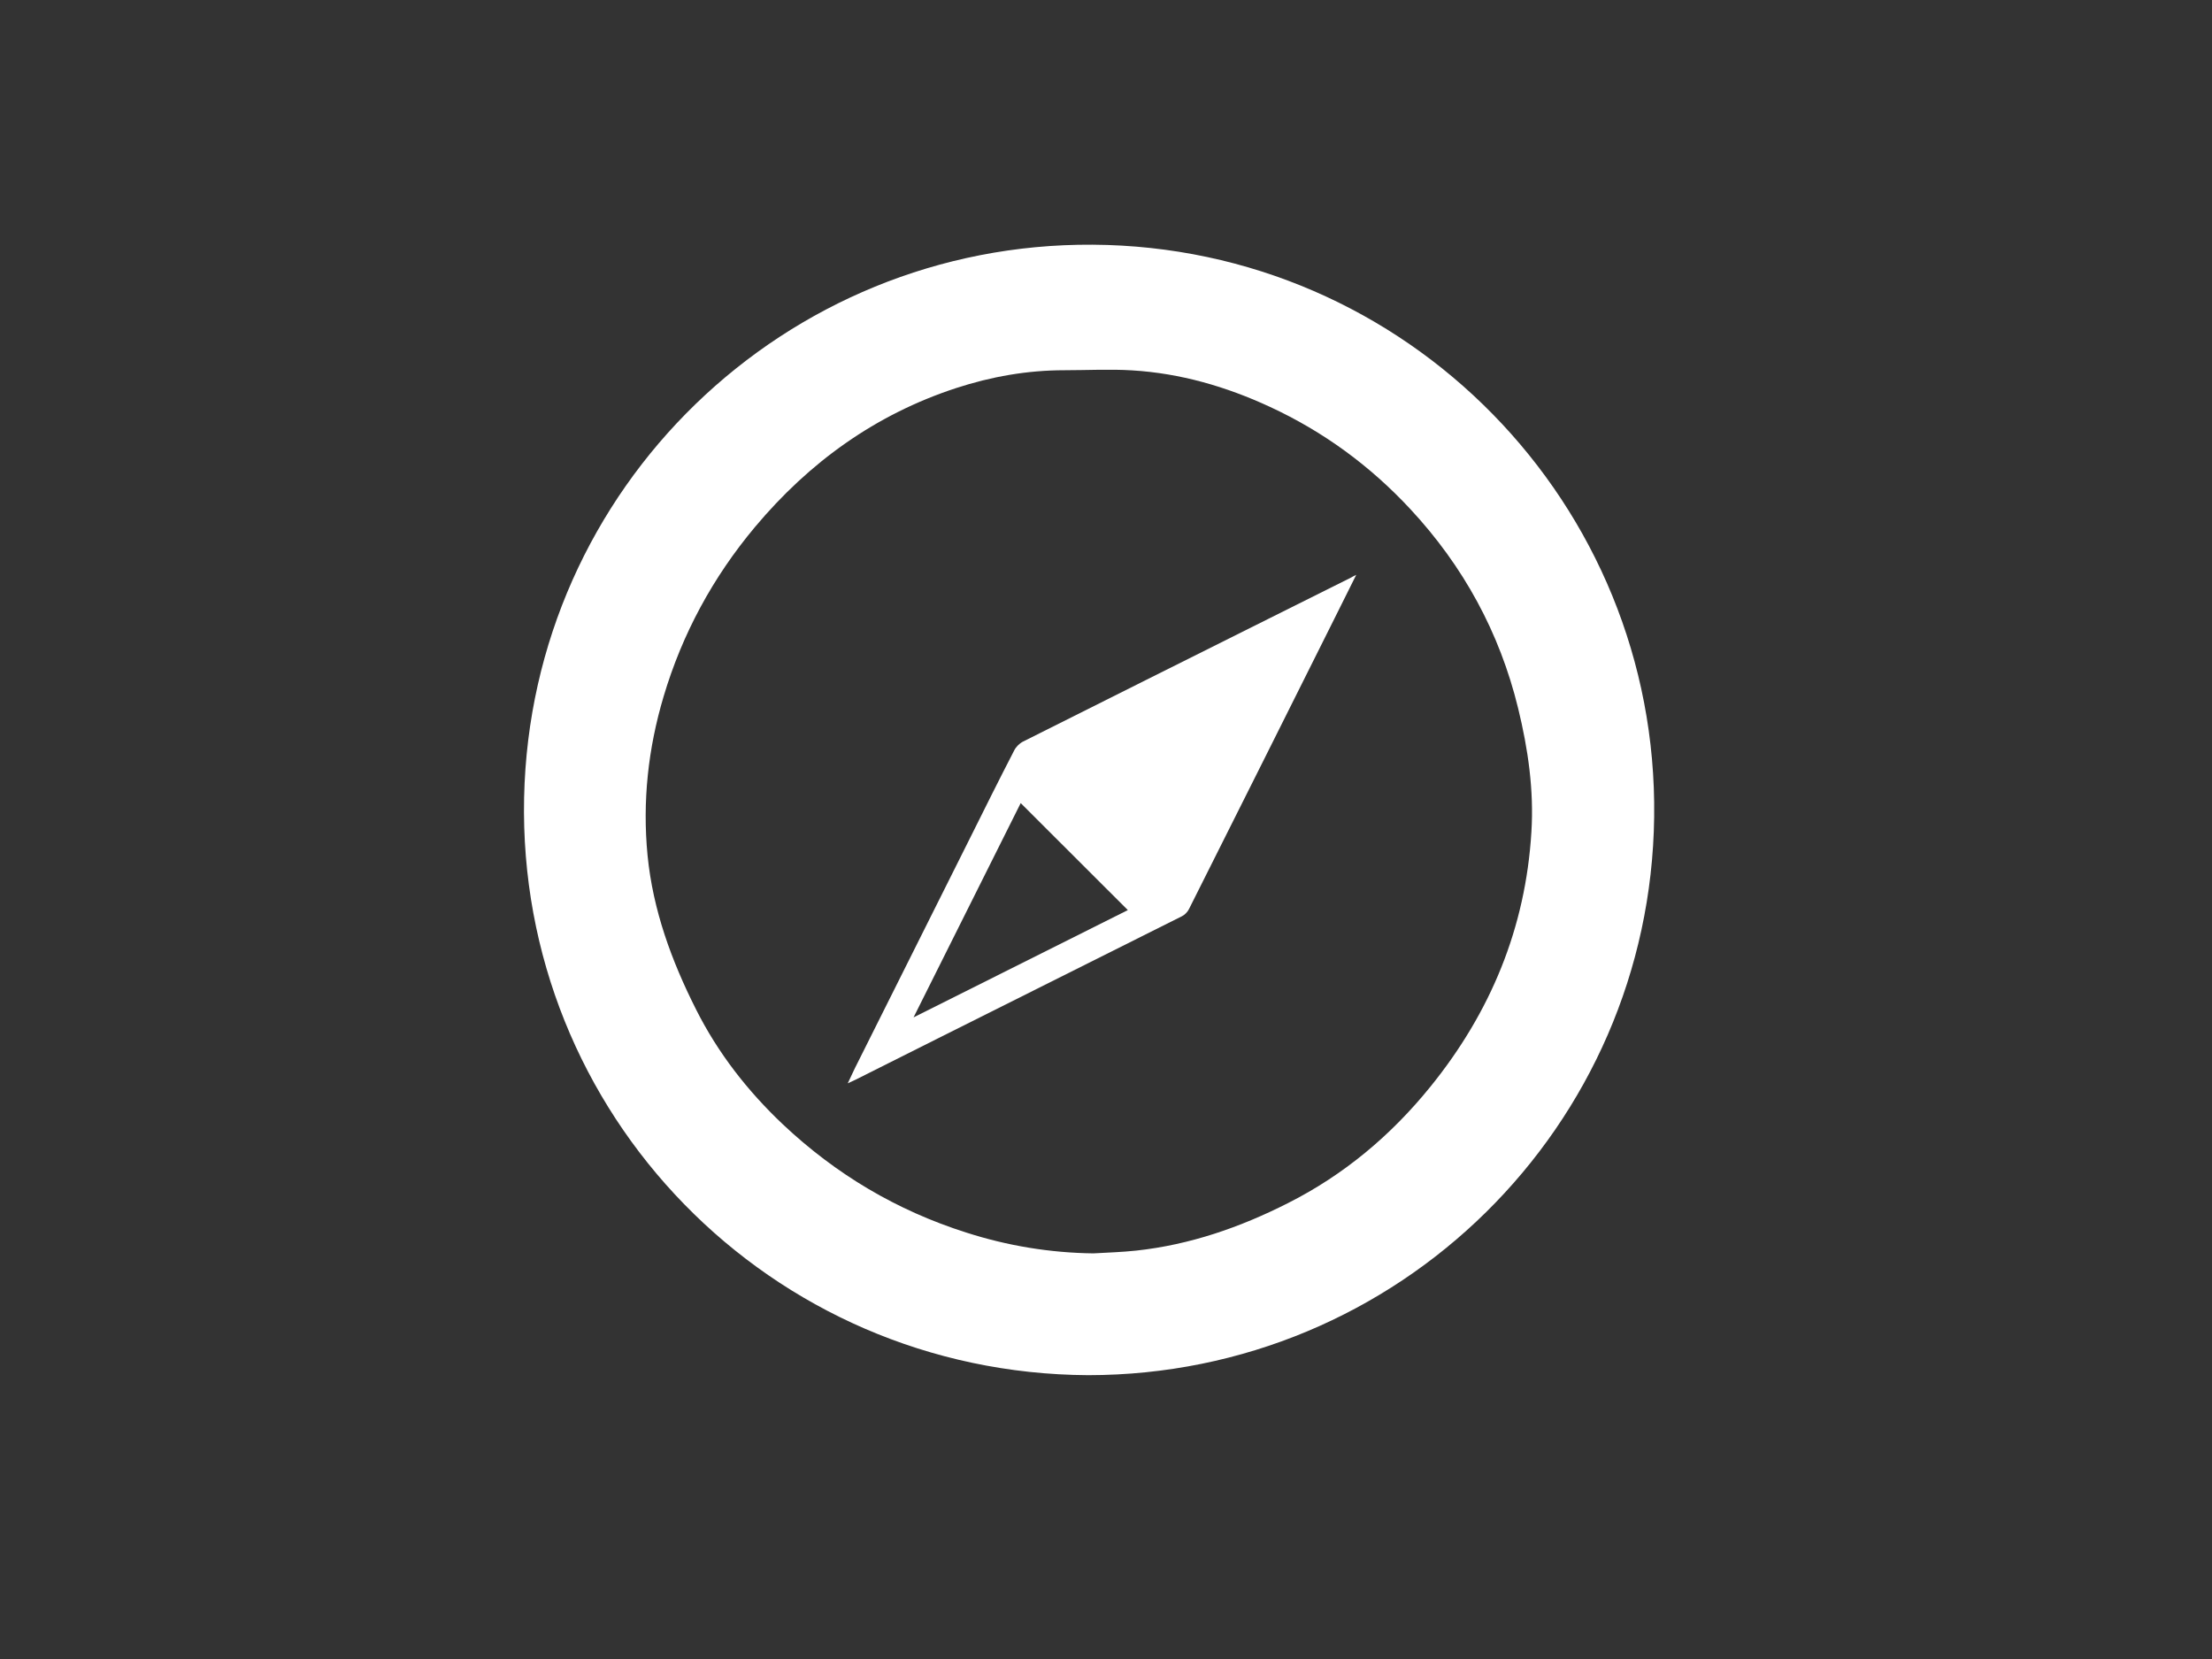 <?xml version="1.0" encoding="utf-8"?>
<!-- Generator: Adobe Illustrator 24.1.2, SVG Export Plug-In . SVG Version: 6.00 Build 0)  -->
<svg version="1.1" id="Слой_1" xmlns="http://www.w3.org/2000/svg" xmlns:xlink="http://www.w3.org/1999/xlink" x="0px" y="0px"
	 viewBox="0 0 1600 1200" style="enable-background:new 0 0 1600 1200;" xml:space="preserve">
<rect x="0" y="0" width="1600" height="1200" fill="#333333" stroke="none"/>
<style type="text/css">
	.st0{fill:#FFFFFF;}
</style>
<g>
	<path class="st0" d="M787.1,994.7c-230-1.2-412.9-189-408-417.8c4.8-224.3,188.8-401.3,411.2-399.9
		c227.4,1.4,409.1,187.6,406.2,413.9C1193.7,815,1011.5,994.6,787.1,994.7z M790.9,906.6c10.3-0.6,20.6-0.9,30.9-2
		c38.9-4.2,75.2-16.8,109.9-34.4c40.4-20.4,74.4-48.9,102.9-84.1c43.6-53.8,68.9-114.9,73.1-184.3c1.9-30.3-2.4-60-9.6-89.5
		c-13.4-54.9-39.6-102.8-78-144.1c-29-31.2-62.8-56-101.5-73.9c-31.7-14.7-64.8-24.3-99.7-26.4c-16.2-1-32.6-0.1-48.9-0.1
		c-26.9,0-53,4.6-78.4,12.9c-58.4,19.1-106.3,53.7-145.5,100.5c-30.4,36.3-52.6,77.2-66.1,122.6c-11.2,37.6-15.4,75.9-11.6,115
		c3.9,39.5,17.3,76.1,35,111.2c15.8,31.5,37.2,59,62.9,83.3c38.3,36.1,82.4,62.3,132.5,78.2C728.6,901.1,759.4,906.2,790.9,906.6z"
		/>
	<path class="st0" d="M981,415.8c-5.6,11.3-10.7,21.5-15.8,31.7c-35,70-70,140.1-105.2,210.1c-1,2-3,4.1-5,5.1
		c-58.8,29.5-117.6,58.9-176.4,88.3c-19.8,9.9-39.6,19.8-59.4,29.8c-1.6,0.8-3.2,1.5-6,2.8c2.7-5.6,4.7-10.2,7-14.6
		c27.1-54.2,54.2-108.3,81.3-162.5c10.6-21.3,21.2-42.6,32.1-63.7c1.3-2.6,3.8-5.1,6.4-6.4c59.6-29.9,119.2-59.7,178.9-89.5
		c19.5-9.7,39-19.5,58.5-29.2C978.1,417.2,979,416.8,981,415.8z M660.8,735.9c52.7-26.4,104.1-52.1,155-77.6
		c-26-26-51.7-51.6-77.5-77.4C712.8,631.9,687.1,683.2,660.8,735.9z"/>
</g>
</svg>
